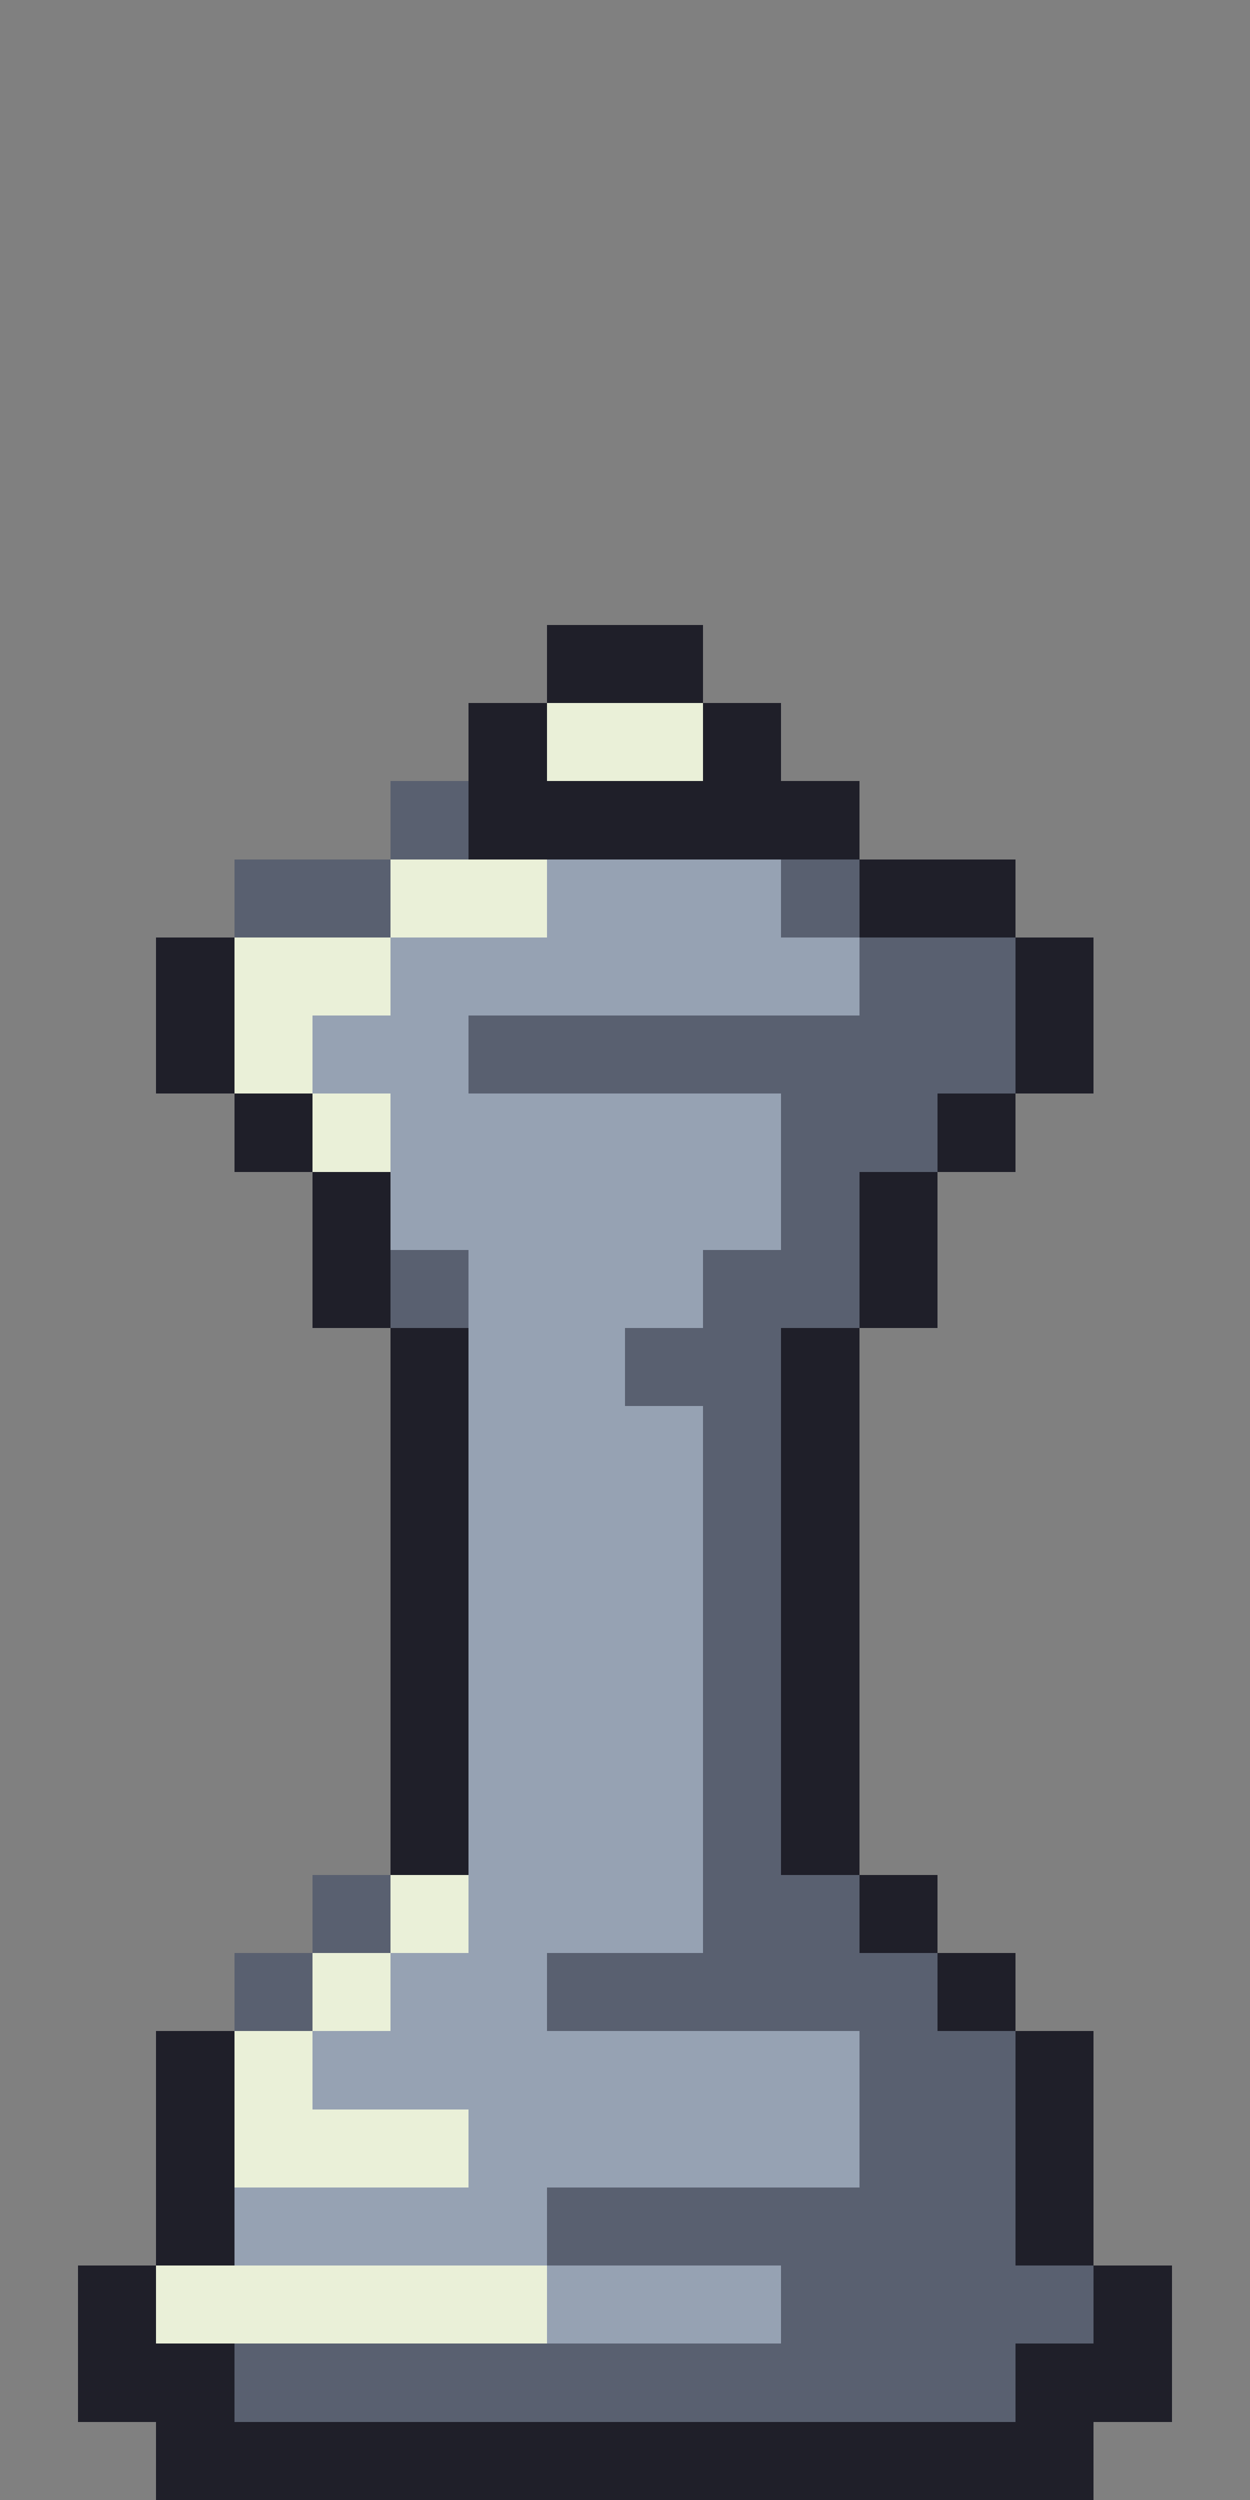<svg xmlns="http://www.w3.org/2000/svg" viewBox="0 -0.5 16 32" shape-rendering="crispEdges">
<rect x="0" y="-0.5" width="16" height="32" fill="#808080" stroke="none"/>
<path stroke="#1f1f29" d="M7 8h2M6 9h1M9 9h1M6 10h5M11 11h2M2 12h1M13 12h1M2 13h1M13 13h1M3 14h1M12 14h1M4 15h1M11 15h1M4 16h1M11 16h1M5 17h1M10 17h1M5 18h1M10 18h1M5 19h1M10 19h1M5 20h1M10 20h1M5 21h1M10 21h1M5 22h1M10 22h1M5 23h1M10 23h1M11 24h1M12 25h1M2 26h1M13 26h1M2 27h1M13 27h1M2 28h1M13 28h1M1 29h1M14 29h1M1 30h2M13 30h2M2 31h12" />
<path stroke="#eaf0d8" d="M7 9h2M5 11h2M3 12h2M3 13h1M4 14h1M5 24h1M4 25h1M3 26h1M3 27h3M2 29h5" />
<path stroke="#596070" d="M5 10h1M3 11h2M10 11h1M11 12h2M6 13h7M10 14h2M10 15h1M5 16h1M9 16h2M8 17h2M9 18h1M9 19h1M9 20h1M9 21h1M9 22h1M9 23h1M4 24h1M9 24h2M3 25h1M7 25h5M11 26h2M11 27h2M7 28h6M10 29h4M3 30h10" />
<path stroke="#96a2b3" d="M7 11h3M5 12h6M4 13h2M5 14h5M5 15h5M6 16h3M6 17h2M6 18h3M6 19h3M6 20h3M6 21h3M6 22h3M6 23h3M6 24h3M5 25h2M4 26h7M6 27h5M3 28h4M7 29h3" />
</svg>